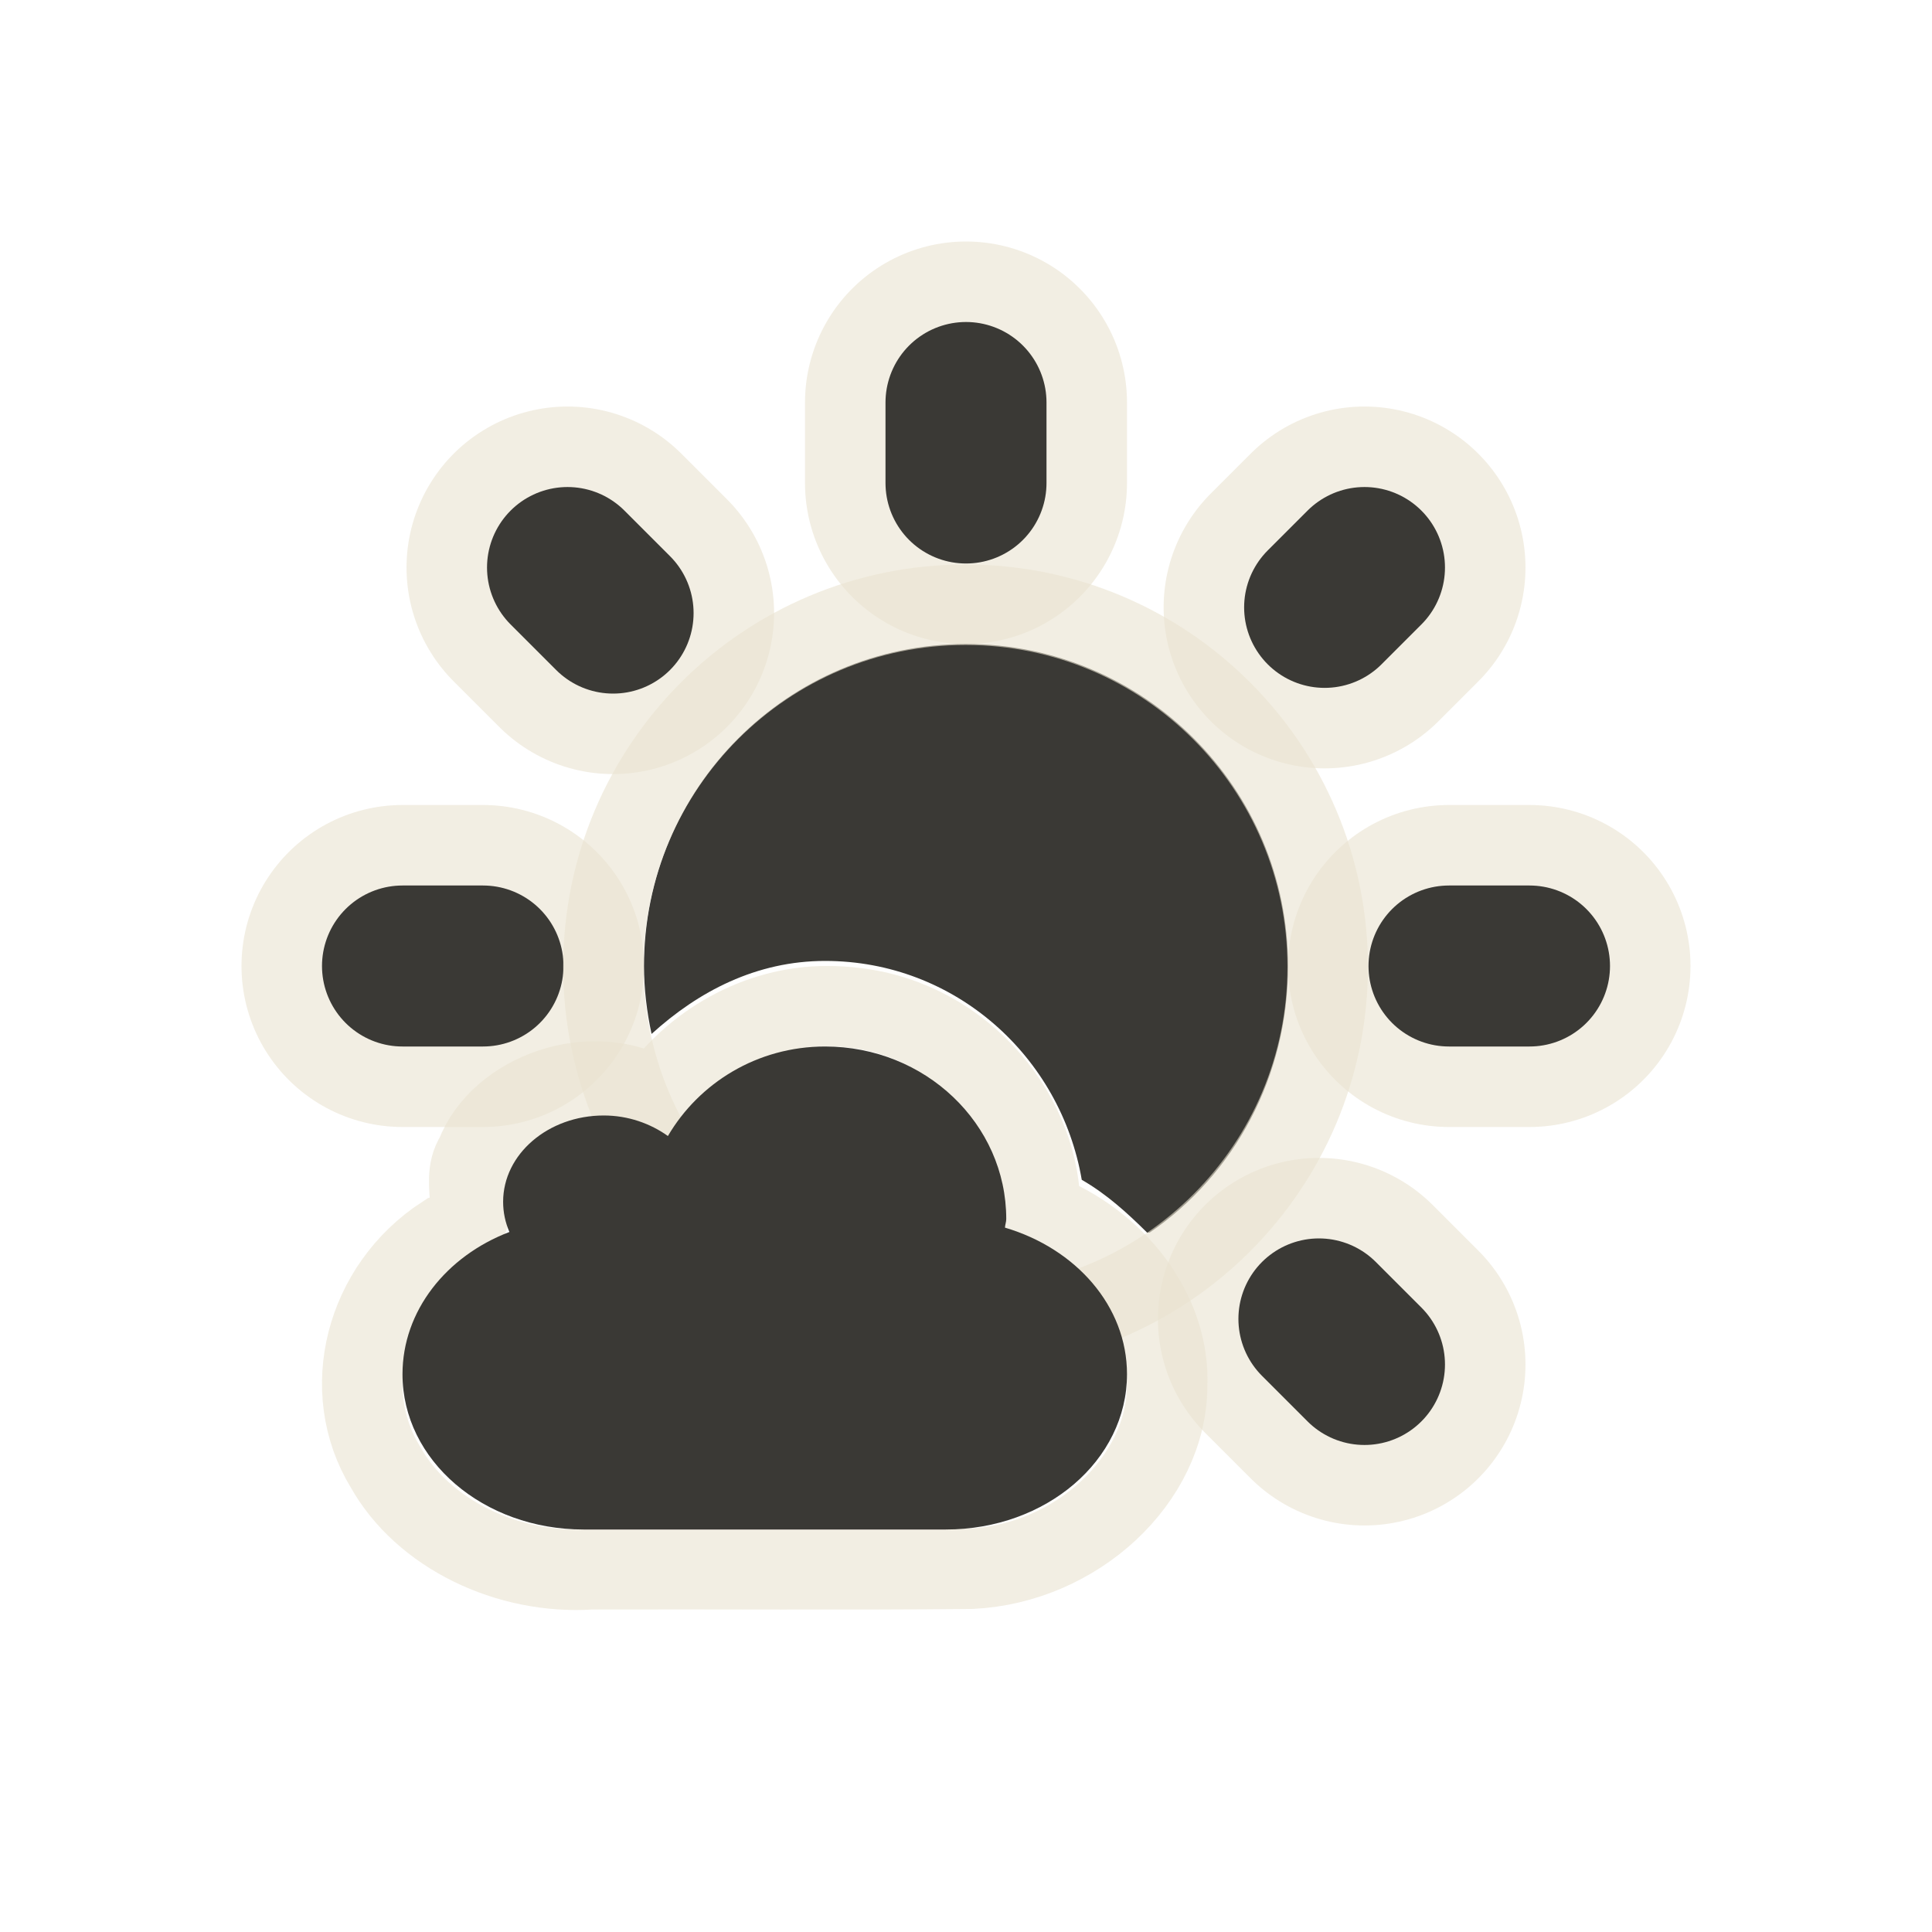 <?xml version="1.0" encoding="UTF-8" standalone="no"?>
<!-- Created with Inkscape (http://www.inkscape.org/) -->
<svg
   xmlns:svg="http://www.w3.org/2000/svg"
   xmlns="http://www.w3.org/2000/svg"
   version="1.0"
   width="24"
   height="24"
   id="svg3187">
  <defs
     id="defs3189" />
  <path
     d="M 16.95,16.95 L 16.384,16.384"
     id="path2480"
     style="opacity:0.6;fill:none;stroke:#eae3d0;stroke-width:4;stroke-linecap:round;stroke-linejoin:miter;marker:none;stroke-miterlimit:4;stroke-dasharray:none;stroke-dashoffset:0;stroke-opacity:1;visibility:visible;display:inline;overflow:visible;enable-background:accumulate" />
  <path
     d="M 16.455,7.545 L 16.95,7.05"
     id="path2476"
     style="opacity:0.6;fill:none;stroke:#eae3d0;stroke-width:4;stroke-linecap:round;stroke-linejoin:miter;marker:none;stroke-miterlimit:4;stroke-dasharray:none;stroke-dashoffset:0;stroke-opacity:1;visibility:visible;display:inline;overflow:visible;enable-background:accumulate" />
  <path
     d="M 7.616,7.616 L 7.05,7.05"
     id="path2474"
     style="opacity:0.6;fill:none;stroke:#eae3d0;stroke-width:4;stroke-linecap:round;stroke-linejoin:miter;marker:none;stroke-miterlimit:4;stroke-dasharray:none;stroke-dashoffset:0;stroke-opacity:1;visibility:visible;display:inline;overflow:visible;enable-background:accumulate" />
  <path
     d="M 5,12 L 6,12"
     id="path2470"
     style="opacity:0.6;fill:none;stroke:#eae3d0;stroke-width:4;stroke-linecap:round;stroke-linejoin:miter;marker:none;stroke-miterlimit:4;stroke-dasharray:none;stroke-dashoffset:0;stroke-opacity:1;visibility:visible;display:inline;overflow:visible;enable-background:accumulate" />
  <path
     d="M 18,12 L 19,12"
     id="path2468"
     style="opacity:0.6;fill:none;stroke:#eae3d0;stroke-width:4;stroke-linecap:round;stroke-linejoin:miter;marker:none;stroke-miterlimit:4;stroke-dasharray:none;stroke-dashoffset:0;stroke-opacity:1;visibility:visible;display:inline;overflow:visible;enable-background:accumulate" />
  <path
     d="M 12,6 L 12,5"
     id="path3185"
     style="opacity:0.6;fill:none;stroke:#eae3d0;stroke-width:4;stroke-linecap:round;stroke-linejoin:miter;marker:none;stroke-miterlimit:4;stroke-dasharray:none;stroke-dashoffset:0;stroke-opacity:1;visibility:visible;display:inline;overflow:visible;enable-background:accumulate" />
  <path
     d="M 12,8 C 9.791,8 8,9.791 8,12 C 8,12.287 8.036,12.574 8.094,12.844 C 8.675,12.316 9.395,11.937 10.25,11.937 C 11.865,11.937 13.175,13.125 13.438,14.656 C 13.746,14.833 14.003,15.067 14.25,15.312 C 14.255,15.318 14.276,15.307 14.281,15.312 C 15.334,14.592 16,13.372 16,12 C 16,9.791 14.209,8 12,8 z"
     id="path2876-6-6-4-0"
     style="fill:#3a3935;fill-opacity:1;fill-rule:nonzero;stroke:none;stroke-width:11.491;stroke-linecap:round;stroke-linejoin:miter;marker:none;marker-start:none;marker-mid:none;marker-end:none;stroke-miterlimit:4;stroke-dasharray:none;stroke-dashoffset:0;stroke-opacity:1;visibility:visible;display:inline;overflow:visible;enable-background:accumulate" />
  <path
     d="M 16.95,16.95 L 16.384,16.384"
     id="path2496"
     style="fill:none;stroke:#3a3935;stroke-width:2;stroke-linecap:round;stroke-linejoin:miter;marker:none;stroke-miterlimit:4;stroke-dasharray:none;stroke-dashoffset:0;stroke-opacity:1;visibility:visible;display:inline;overflow:visible;enable-background:accumulate" />
  <path
     d="M 16.455,7.545 L 16.95,7.05"
     id="path2492"
     style="fill:none;stroke:#3a3935;stroke-width:2;stroke-linecap:round;stroke-linejoin:miter;marker:none;stroke-miterlimit:4;stroke-dasharray:none;stroke-dashoffset:0;stroke-opacity:1;visibility:visible;display:inline;overflow:visible;enable-background:accumulate" />
  <path
     d="M 7.616,7.616 L 7.05,7.05"
     id="path2490"
     style="fill:none;stroke:#3a3935;stroke-width:2;stroke-linecap:round;stroke-linejoin:miter;marker:none;stroke-miterlimit:4;stroke-dasharray:none;stroke-dashoffset:0;stroke-opacity:1;visibility:visible;display:inline;overflow:visible;enable-background:accumulate" />
  <path
     d="M 5,12 L 6,12"
     id="path2486"
     style="fill:none;stroke:#3a3935;stroke-width:2;stroke-linecap:round;stroke-linejoin:miter;marker:none;stroke-miterlimit:4;stroke-dasharray:none;stroke-dashoffset:0;stroke-opacity:1;visibility:visible;display:inline;overflow:visible;enable-background:accumulate" />
  <path
     d="M 18,12 L 19,12"
     id="path2484"
     style="fill:none;stroke:#3a3935;stroke-width:2;stroke-linecap:round;stroke-linejoin:miter;marker:none;stroke-miterlimit:4;stroke-dasharray:none;stroke-dashoffset:0;stroke-opacity:1;visibility:visible;display:inline;overflow:visible;enable-background:accumulate" />
  <path
     d="M 12,6 L 12,5"
     id="path2826"
     style="fill:none;stroke:#3a3935;stroke-width:2;stroke-linecap:round;stroke-linejoin:miter;marker:none;stroke-miterlimit:4;stroke-dasharray:none;stroke-dashoffset:0;stroke-opacity:1;visibility:visible;display:inline;overflow:visible;enable-background:accumulate" />
  <g
     transform="matrix(1.125,0,0,1.125,-1685.633,-197.251)"
     id="g3181"
     style="opacity:0.6;fill:none;fill-opacity:1;fill-rule:nonzero;stroke:#eae3d0;stroke-width:0.889;stroke-linecap:round;stroke-linejoin:miter;marker:none;marker-start:none;marker-mid:none;marker-end:none;stroke-miterlimit:4;stroke-dasharray:none;stroke-dashoffset:0;stroke-opacity:1;visibility:visible;display:inline;overflow:visible;enable-background:accumulate">
    <path
       d="M -2.828,179.439 C -2.828,192.131 -13.117,202.42 -25.809,202.42 C -38.501,202.42 -48.79,192.131 -48.79,179.439 C -48.79,166.747 -38.501,156.458 -25.809,156.458 C -13.117,156.458 -2.828,166.747 -2.828,179.439 L -2.828,179.439 z"
       transform="matrix(0.174,0,0,-0.174,1513.493,217.233)"
       id="path3183"
       style="fill:none;fill-opacity:1;fill-rule:nonzero;stroke:#eae3d0;stroke-width:5.107;stroke-linecap:round;stroke-linejoin:miter;marker:none;marker-start:none;marker-mid:none;marker-end:none;stroke-miterlimit:4;stroke-dasharray:none;stroke-dashoffset:0;stroke-opacity:1;visibility:visible;display:inline;overflow:visible;enable-background:accumulate" />
  </g>
  <path
     d="M 10.288,12.5 C 9.406,12.492 8.597,12.982 8.15,13.637 C 7.362,13.16 6.205,13.576 5.911,14.353 C 5.671,14.72 6.094,15.203 5.518,15.348 C 4.533,15.989 4.207,17.27 4.787,18.222 C 5.252,19.054 6.307,19.563 7.346,19.494 C 8.92,19.489 10.495,19.503 12.069,19.487 C 13.374,19.422 14.492,18.381 14.498,17.223 C 14.542,16.302 13.864,15.425 12.92,15.064 C 12.948,13.887 11.985,12.682 10.624,12.521 C 10.513,12.507 10.4,12.5 10.288,12.5 z"
     id="path3203"
     style="opacity:0.6;fill:none;fill-opacity:1;fill-rule:nonzero;stroke:#eae3d0;stroke-width:1;stroke-linecap:round;stroke-linejoin:miter;marker:none;marker-start:none;marker-mid:none;marker-end:none;stroke-miterlimit:4;stroke-dasharray:none;stroke-dashoffset:0;stroke-opacity:1;visibility:visible;display:inline;overflow:visible;enable-background:accumulate" />
  <path
     d="M 10.25,13 C 9.405,13 8.682,13.455 8.297,14.112 C 8.08,13.957 7.804,13.857 7.5,13.857 C 6.81,13.857 6.25,14.337 6.25,14.929 C 6.25,15.061 6.277,15.186 6.328,15.304 C 5.543,15.604 5,16.285 5,17.071 C 5,18.14 6.003,19 7.25,19 L 11.75,19 C 12.996,19 14,18.14 14,17.071 C 14,16.225 13.366,15.511 12.484,15.25 C 12.486,15.213 12.5,15.18 12.5,15.143 C 12.5,13.96 11.492,13 10.25,13 z"
     id="rect3193"
     style="fill:#3a3935;fill-opacity:1;fill-rule:evenodd;stroke:none;stroke-width:4;stroke-linecap:butt;stroke-linejoin:miter;marker:none;marker-start:none;marker-mid:none;marker-end:none;stroke-miterlimit:4;stroke-dasharray:none;stroke-dashoffset:0;stroke-opacity:1;visibility:visible;display:inline;overflow:visible;enable-background:accumulate" />
</svg>
